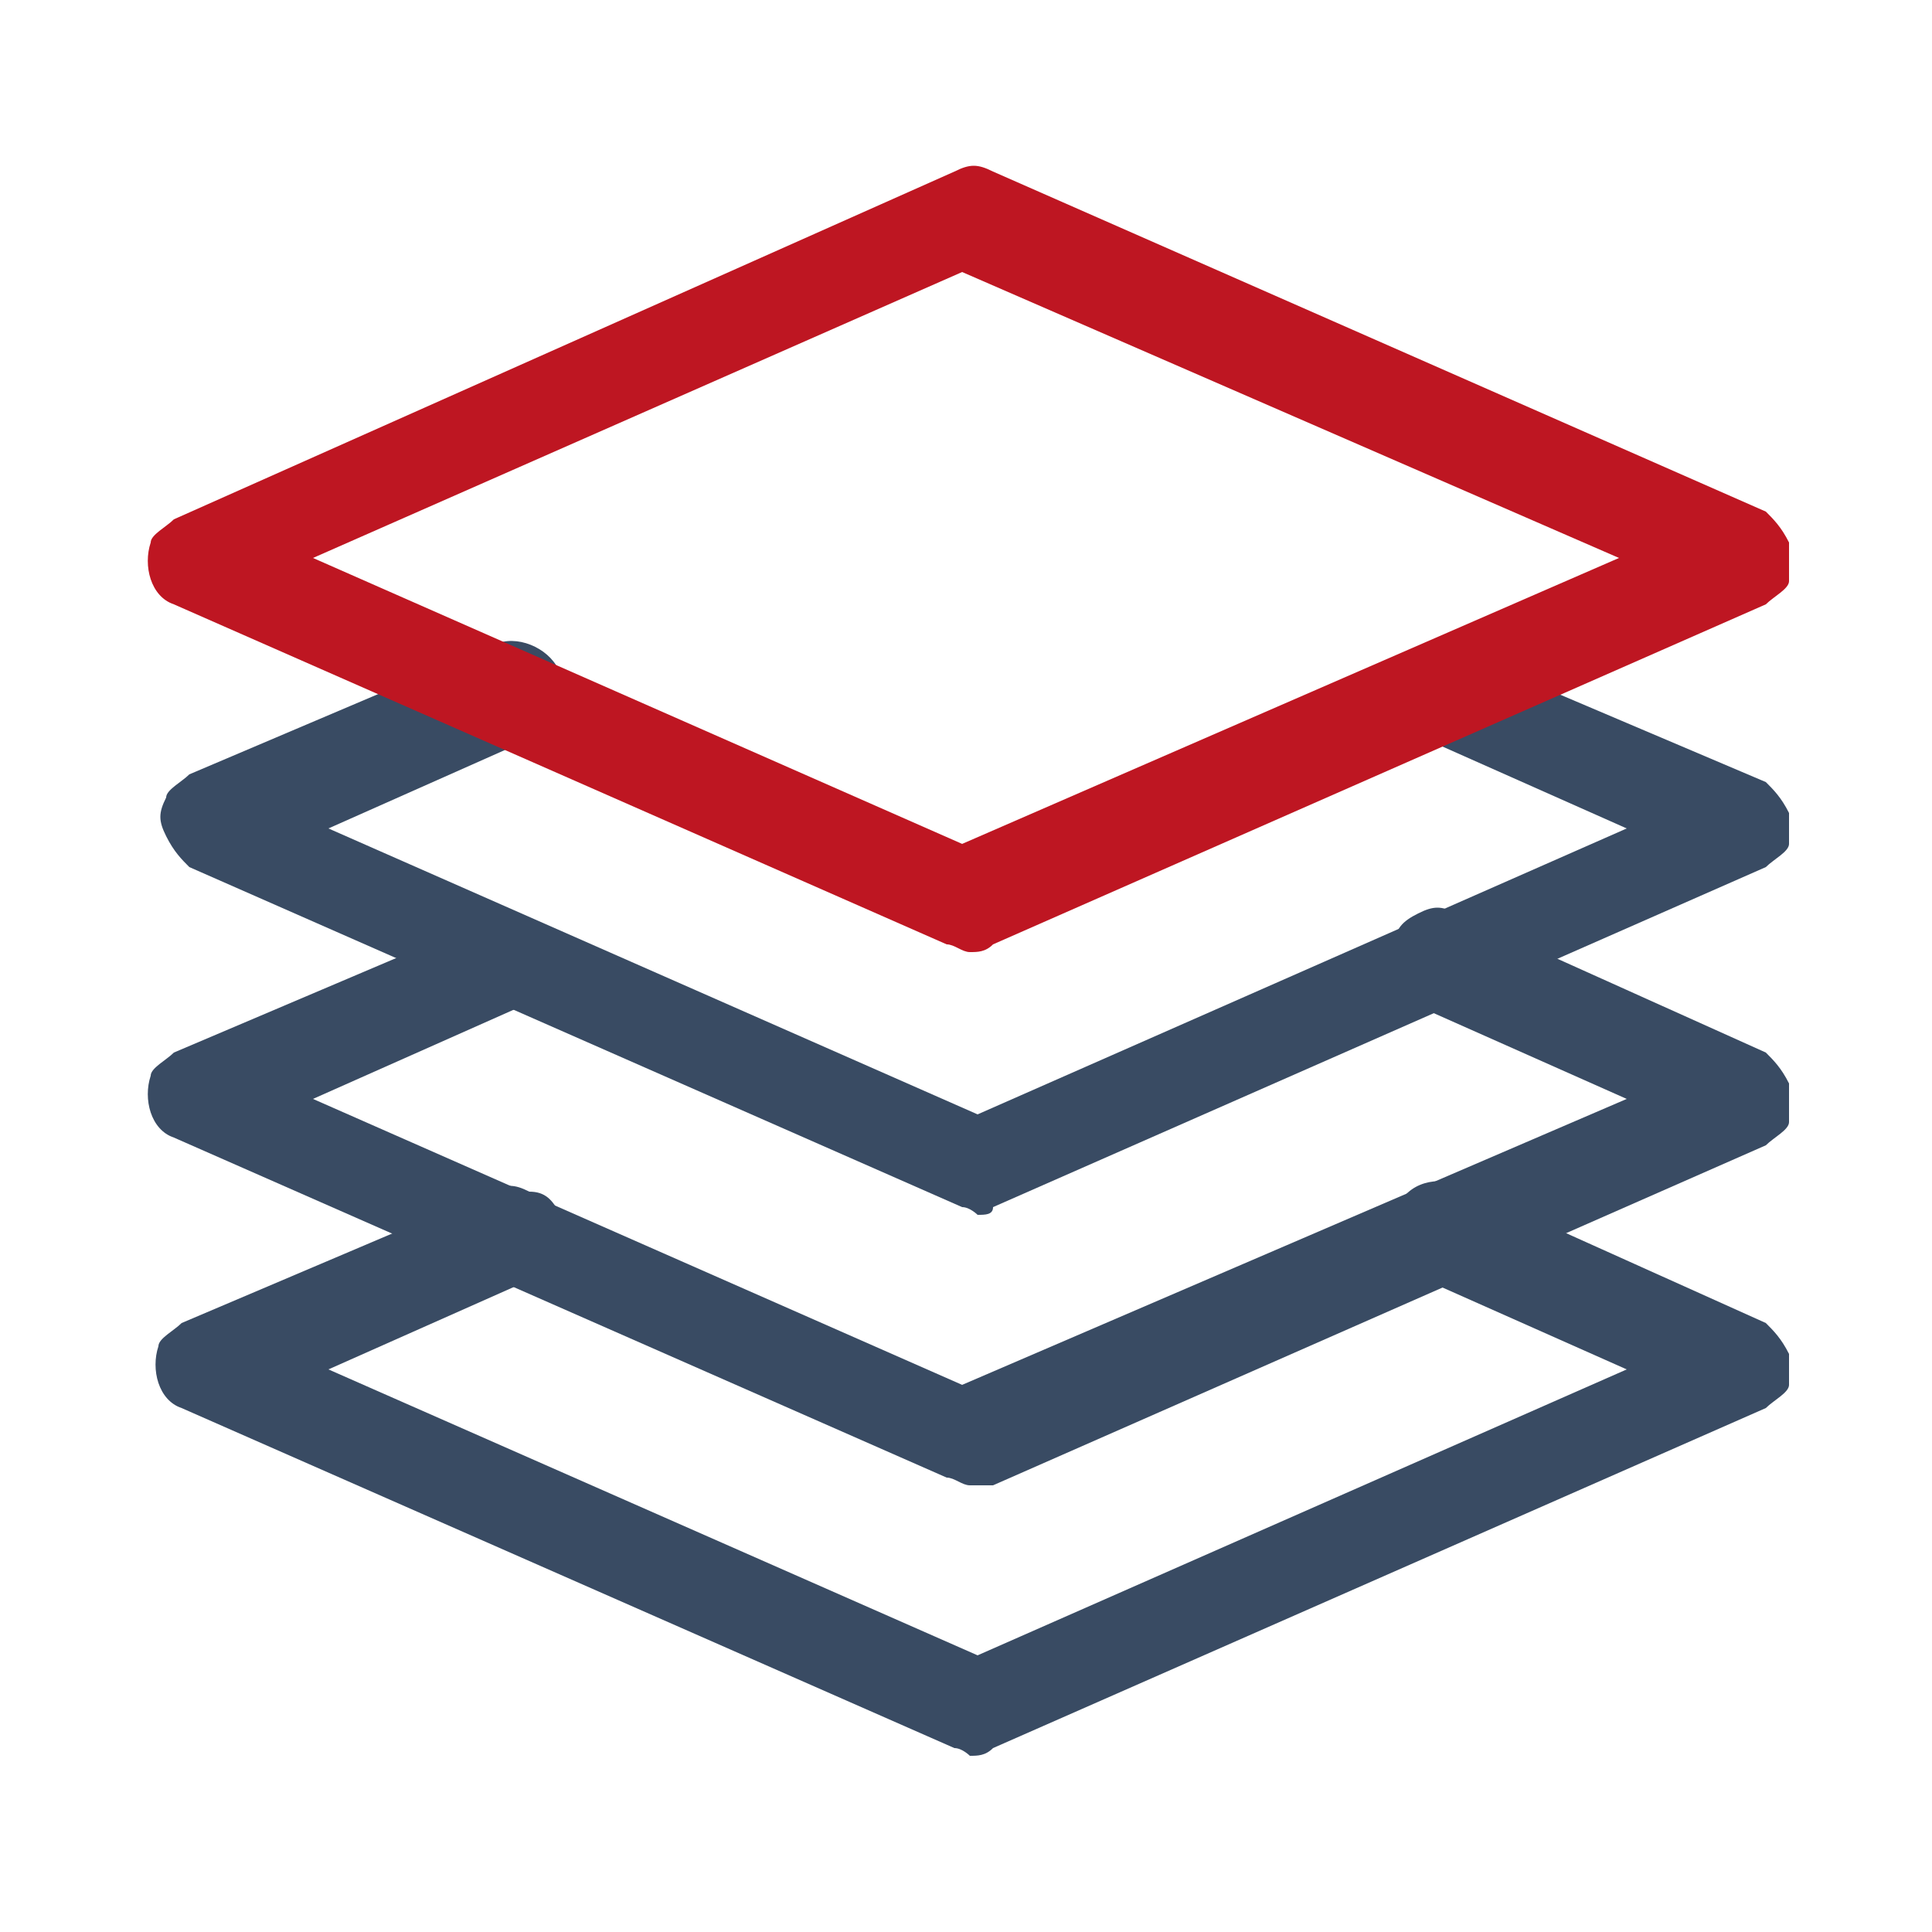 <?xml version="1.0" encoding="utf-8"?>
<!-- Generator: Adobe Illustrator 25.2.0, SVG Export Plug-In . SVG Version: 6.00 Build 0)  -->
<svg version="1.0" id="Calque_1" xmlns="http://www.w3.org/2000/svg" xmlns:xlink="http://www.w3.org/1999/xlink" x="0px" y="0px"
	 viewBox="0 0 25 25" style="enable-background:new 0 0 25 25;" xml:space="preserve">
<style type="text/css">
	.st0{fill:#394B63;}
	.st1{fill:#BE1622;}
</style>
<g id="Groupe_532" transform="translate(0.25 -21.08)">
	<path class="st0" d="M22.9,31.6c-0.1-0.2-0.2-0.3-0.3-0.4l-4-1.7c-0.3-0.1-0.7,0-0.8,0.3c-0.1,0.3,0,0.7,0.3,0.8l2.7,1.2l-8.4,3.7
		l-8.4-3.7l2.7-1.2c0.3-0.1,0.4-0.5,0.3-0.8c-0.1-0.3-0.5-0.5-0.8-0.4l-4,1.7c-0.1,0.1-0.3,0.2-0.3,0.3c-0.1,0.2-0.1,0.3,0,0.5
		c0.1,0.2,0.2,0.3,0.3,0.4l10,4.4c0.1,0,0.2,0.1,0.2,0.1h0c0.1,0,0.2,0,0.2-0.1l10-4.4c0.1-0.1,0.3-0.2,0.3-0.3
		C22.9,31.9,22.9,31.8,22.9,31.6z"/>
	<path class="st0" d="M22.9,35.1c-0.1-0.2-0.2-0.3-0.3-0.4l-4-1.8c-0.2-0.1-0.3-0.1-0.5,0c-0.2,0.1-0.3,0.2-0.3,0.4
		c-0.1,0.2-0.1,0.3,0,0.5c0.1,0.2,0.2,0.3,0.3,0.3l2.7,1.2L12.2,39l-8.4-3.7l2.7-1.2c0.3-0.1,0.5-0.5,0.3-0.8C6.7,33,6.3,32.9,6,33
		l-4,1.7c-0.1,0.1-0.3,0.2-0.3,0.3c-0.1,0.3,0,0.7,0.3,0.8l10,4.4c0.1,0,0.2,0.1,0.3,0.1l0.2,0v0c0,0,0,0,0.1,0l10-4.4
		c0.1-0.1,0.3-0.2,0.3-0.3C22.9,35.4,22.9,35.3,22.9,35.1z"/>
	<path class="st0" d="M22.9,38.6c-0.1-0.2-0.2-0.3-0.3-0.4l-4-1.8c-0.3-0.1-0.7,0-0.8,0.4c-0.1,0.2-0.1,0.3,0,0.5
		c0.1,0.2,0.2,0.3,0.3,0.3l2.7,1.2l-8.4,3.7l-8.4-3.7l2.7-1.2c0.3-0.1,0.5-0.5,0.3-0.8c-0.1-0.2-0.2-0.3-0.4-0.3
		c-0.2-0.1-0.3-0.1-0.5,0l-4,1.7c-0.1,0.1-0.3,0.2-0.3,0.3c-0.1,0.3,0,0.7,0.3,0.8l10,4.4c0.1,0,0.2,0.1,0.2,0.1l0,0
		c0.1,0,0.2,0,0.3-0.1l10-4.4c0.1-0.1,0.3-0.2,0.3-0.3C22.9,38.9,22.9,38.7,22.9,38.6z"/>
	<path class="st1" d="M22.9,28.1c-0.1-0.2-0.2-0.3-0.3-0.4l-10-4.4c-0.2-0.1-0.3-0.1-0.5,0L2,27.8c-0.1,0.1-0.3,0.2-0.3,0.3
		c-0.1,0.3,0,0.7,0.3,0.8l10,4.4c0.1,0,0.2,0.1,0.3,0.1v0c0.1,0,0.2,0,0.3-0.1l10-4.4c0.1-0.1,0.3-0.2,0.3-0.3
		C22.9,28.4,22.9,28.3,22.9,28.1z M20.7,28.3L12.2,32l-8.4-3.7l8.4-3.7L20.7,28.3z"/>
</g>
</svg>
